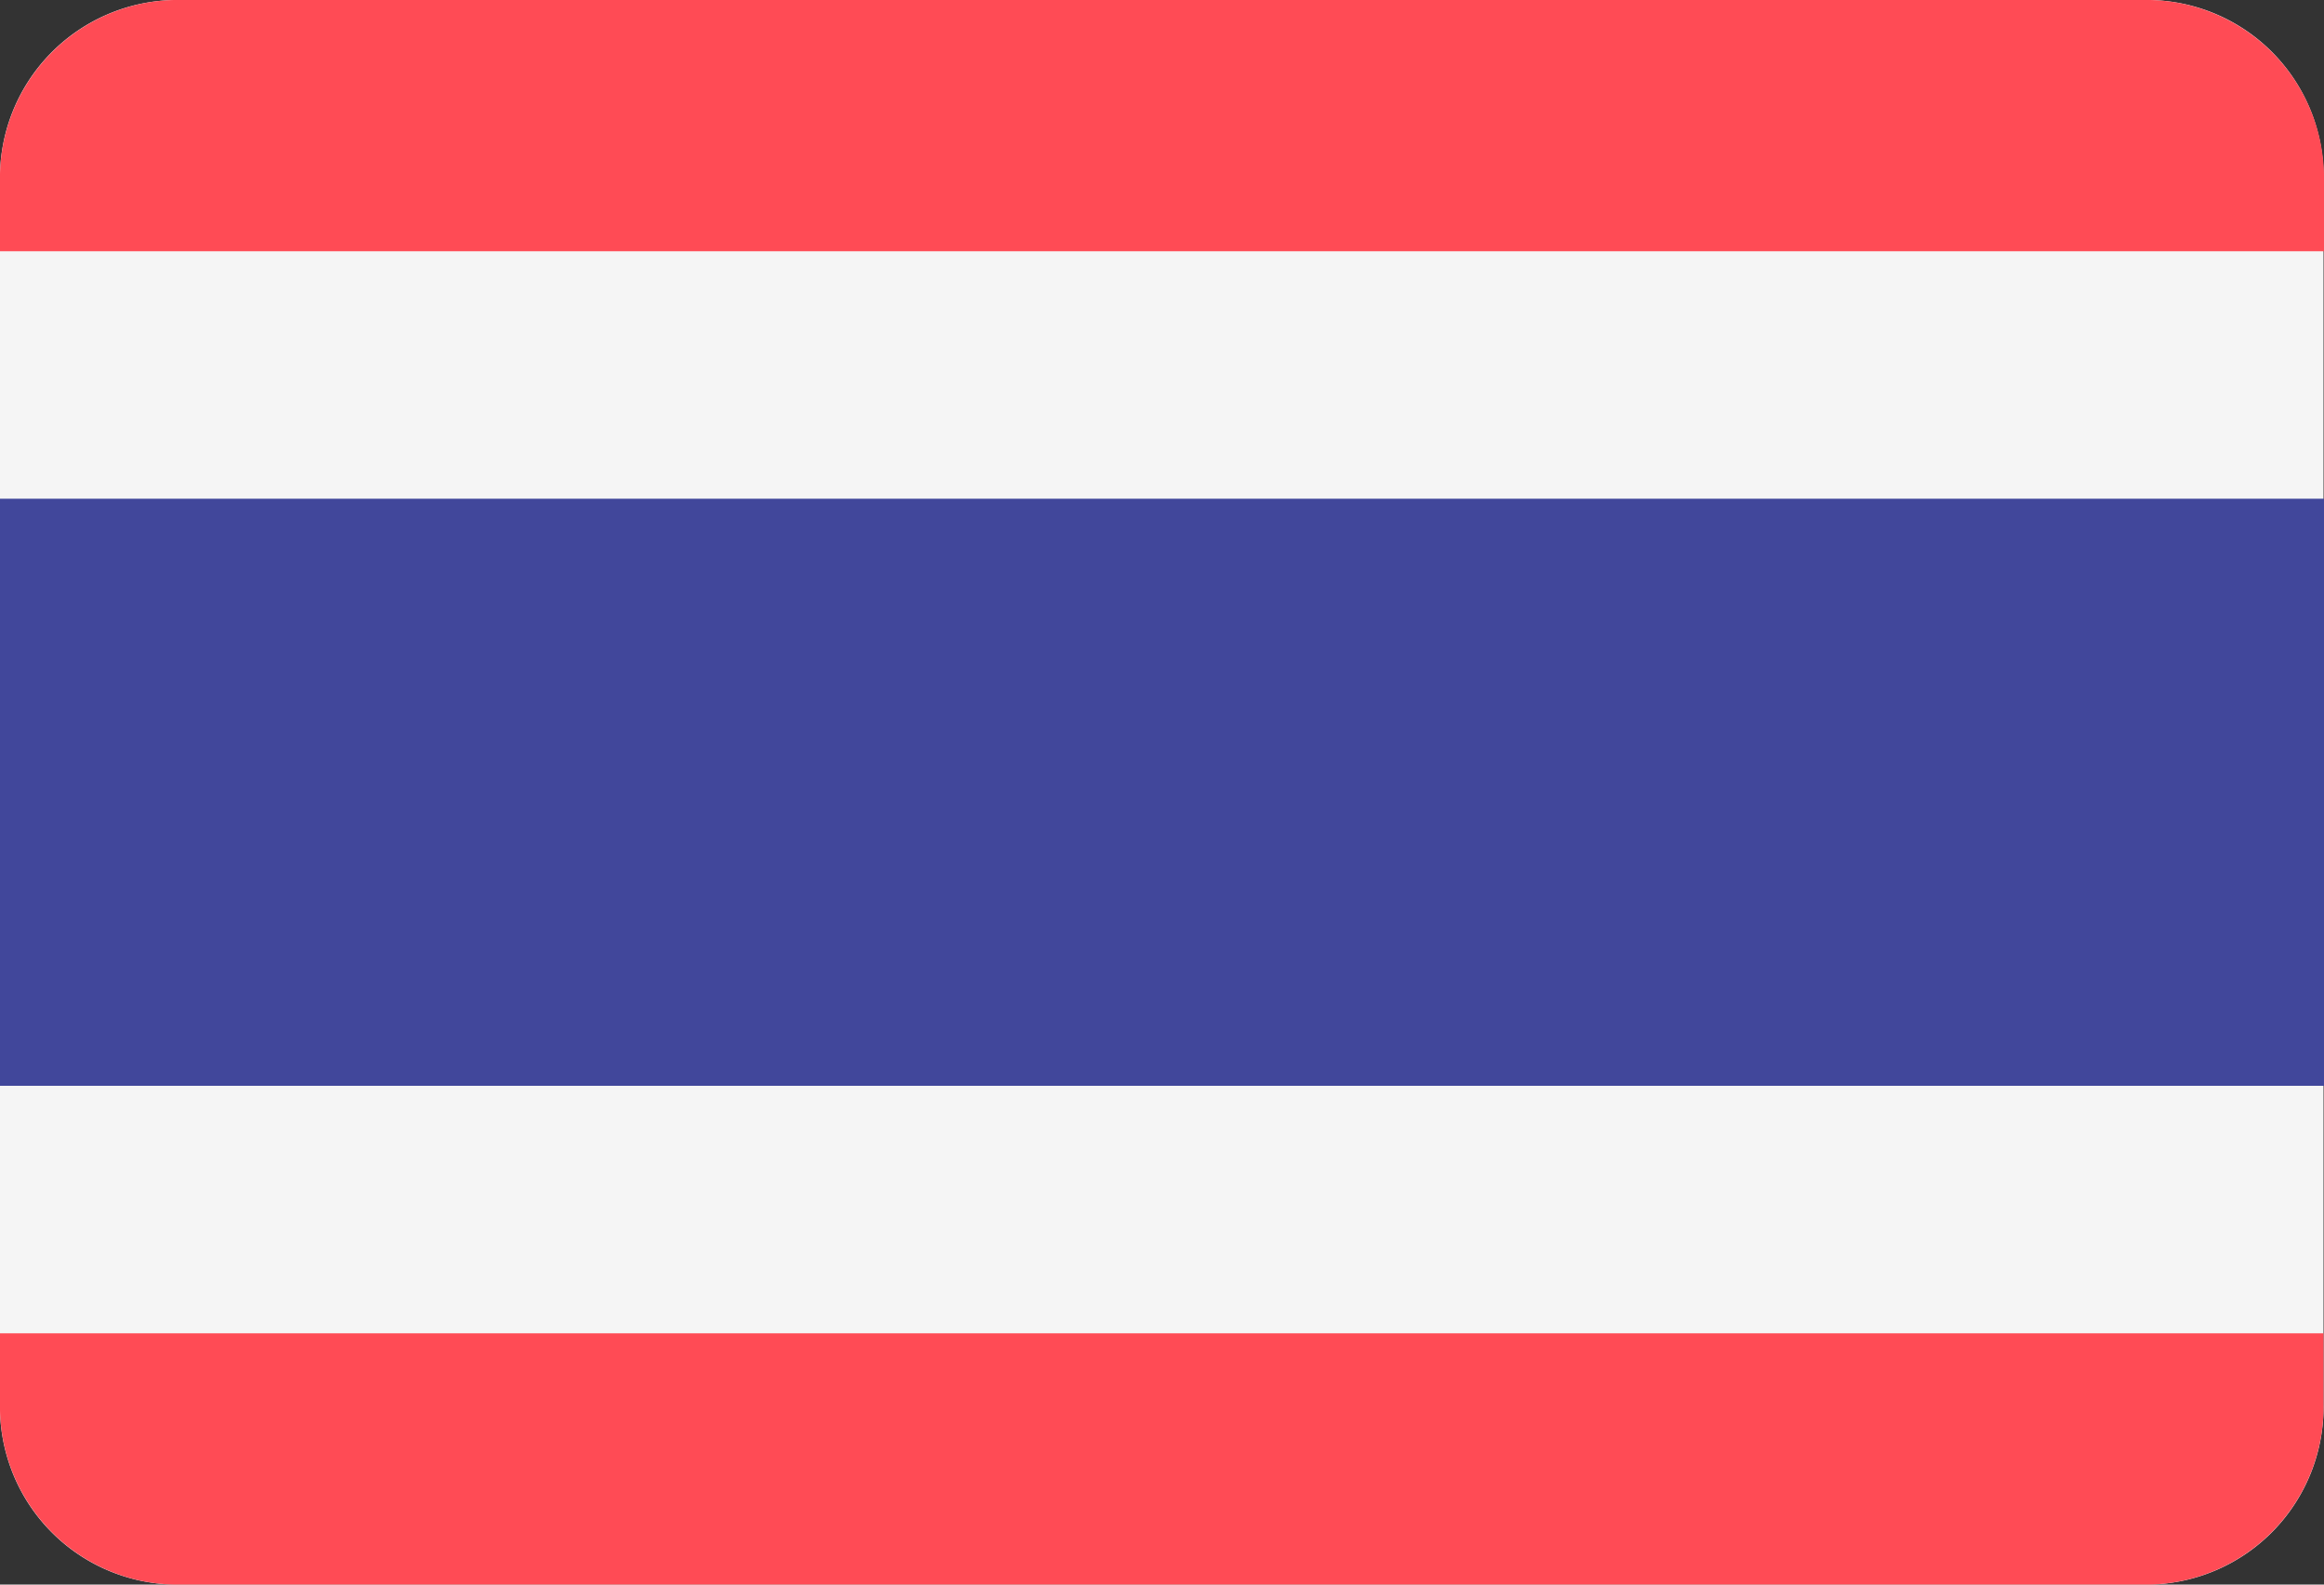 <svg xmlns="http://www.w3.org/2000/svg" width="44" height="30" viewBox="0 0 44 30">
  <rect x="0" y="0" width="44" height="30" fill="#333333" stroke="none"/>
  <g id="thailand" transform="translate(0 -88.3)">
    <path id="Path_1488" data-name="Path 1488" d="M40.708,88.3H3.291A3.361,3.361,0,0,0,0,91.726v23.148A3.361,3.361,0,0,0,3.291,118.3H40.7a3.361,3.361,0,0,0,3.291-3.426V91.726A3.348,3.348,0,0,0,40.708,88.3Z" fill="#f5f5f5"/>
    <g id="Group_672" data-name="Group 672" transform="translate(0 88.3)">
      <path id="Path_1489" data-name="Path 1489" d="M0,372.113a3.371,3.371,0,0,0,3.291,3.444H40.7a3.371,3.371,0,0,0,3.291-3.444V370.8H0Z" transform="translate(0 -345.557)" fill="#ff4b55"/>
      <path id="Path_1490" data-name="Path 1490" d="M40.709,88.3H3.291A3.371,3.371,0,0,0,0,91.744v1.313H44V91.744A3.371,3.371,0,0,0,40.709,88.3Z" transform="translate(0 -88.3)" fill="#ff4b55"/>
    </g>
    <rect id="Rectangle_2799" data-name="Rectangle 2799" width="44" height="11.115" transform="translate(0 97.742)" fill="#41479b"/>
  </g>
</svg>
